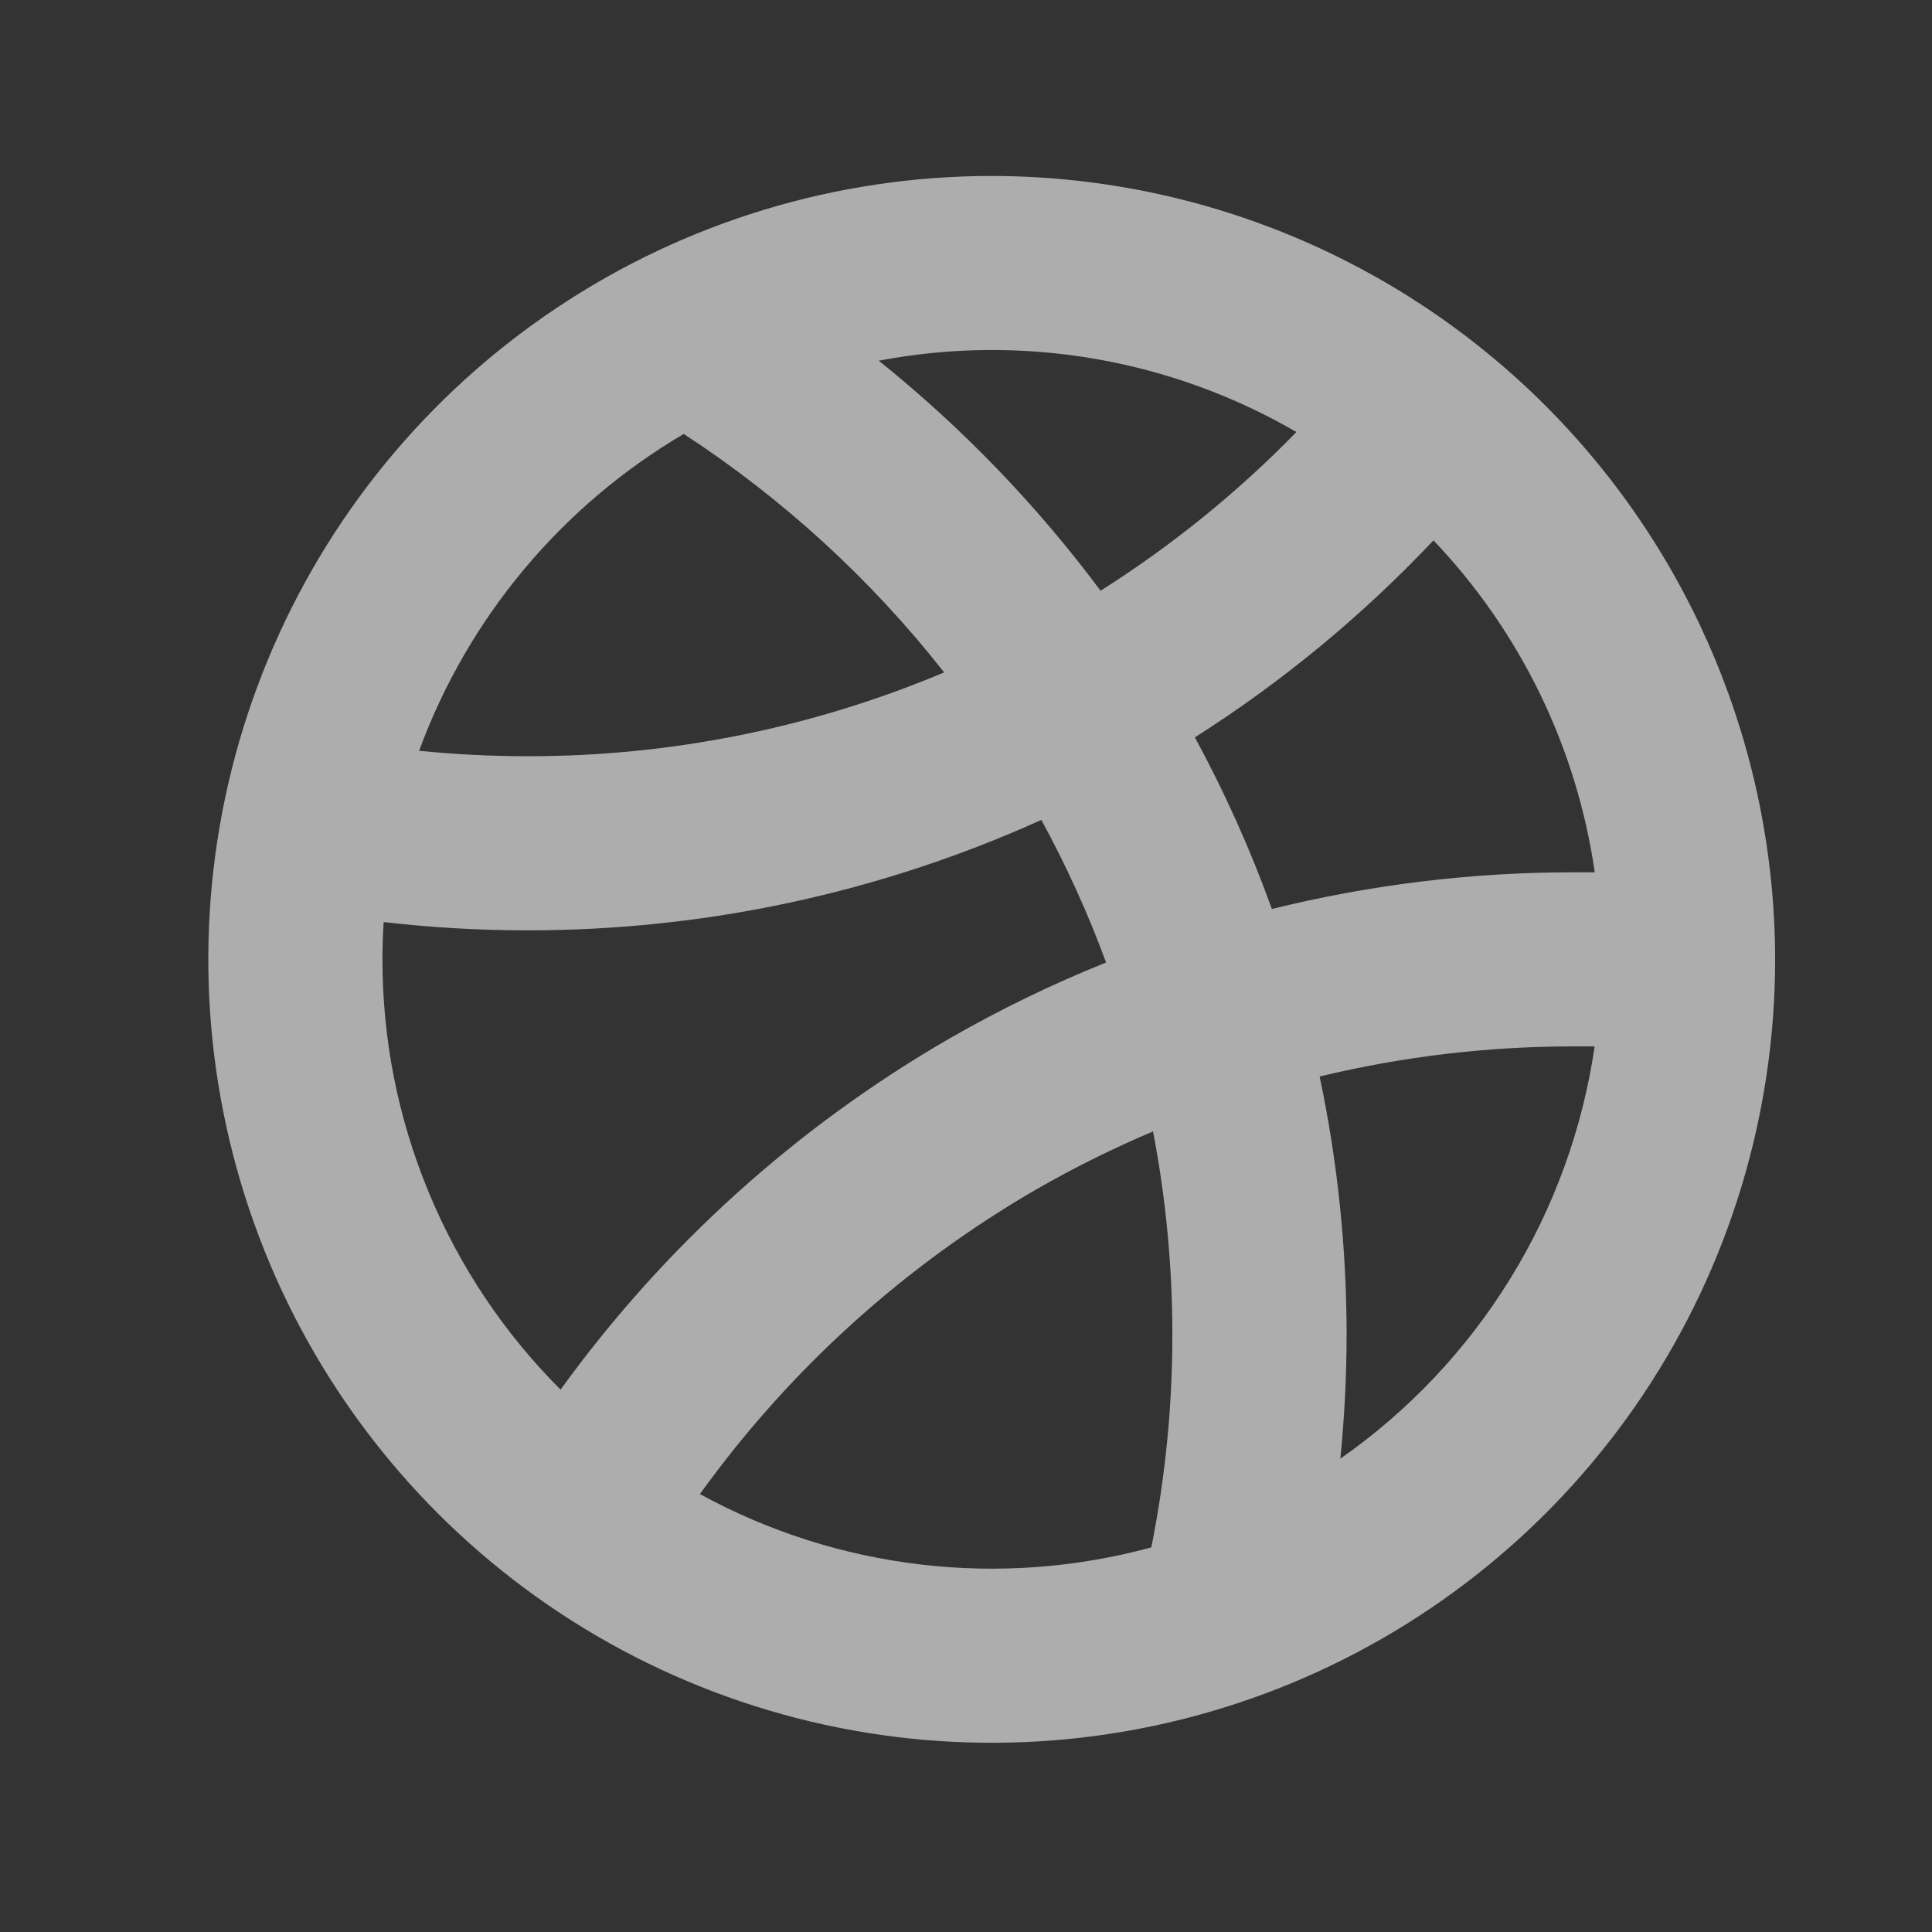 <svg width="26" height="26" viewBox="0 0 26 26" fill="none" xmlns="http://www.w3.org/2000/svg">
<rect x="0" y="0" width="26" height="26" fill="#333333" stroke="none"/>
<g opacity="0.6">
<path d="M13.347 2.368C11.261 2.368 9.223 2.986 7.489 4.145C5.755 5.303 4.404 6.95 3.606 8.876C2.808 10.803 2.599 12.922 3.006 14.968C3.413 17.013 4.417 18.891 5.892 20.366C7.366 21.84 9.245 22.844 11.29 23.251C13.335 23.658 15.455 23.449 17.381 22.651C19.308 21.853 20.954 20.502 22.113 18.768C23.271 17.034 23.889 14.996 23.889 12.911C23.886 10.116 22.774 7.436 20.798 5.459C18.822 3.483 16.142 2.371 13.347 2.368ZM21.462 11.739H21.157C19.795 11.74 18.439 11.906 17.116 12.233C16.83 11.438 16.483 10.665 16.08 9.923C17.256 9.176 18.335 8.285 19.291 7.272C20.461 8.5 21.219 10.061 21.462 11.739ZM17.447 5.814C16.654 6.627 15.77 7.343 14.811 7.95C13.951 6.795 12.948 5.755 11.826 4.854C13.754 4.487 15.749 4.828 17.447 5.814ZM9.202 5.84C10.537 6.711 11.721 7.795 12.706 9.049C10.931 9.796 9.025 10.179 7.099 10.177C6.611 10.177 6.123 10.152 5.64 10.104C6.298 8.314 7.557 6.807 9.201 5.84H9.202ZM5.147 12.911C5.147 12.742 5.153 12.575 5.163 12.409C5.806 12.483 6.452 12.52 7.099 12.52C9.483 12.522 11.841 12.016 14.014 11.034C14.351 11.652 14.643 12.293 14.885 12.953C14.162 13.243 13.46 13.584 12.784 13.972C10.724 15.161 8.938 16.773 7.544 18.701C6.783 17.941 6.18 17.038 5.769 16.044C5.357 15.051 5.146 13.986 5.147 12.911ZM9.419 20.107C10.623 18.433 12.169 17.033 13.955 16.001C14.459 15.712 14.981 15.453 15.517 15.226C15.69 16.127 15.777 17.042 15.777 17.96C15.778 18.921 15.683 19.881 15.494 20.824C13.453 21.379 11.276 21.122 9.42 20.107H9.419ZM18.038 19.63C18.093 19.075 18.122 18.517 18.122 17.957C18.121 16.791 18 15.628 17.759 14.487C18.871 14.219 20.012 14.083 21.156 14.082H21.46C21.298 15.192 20.912 16.256 20.323 17.21C19.735 18.164 18.957 18.988 18.038 19.63Z" fill="white"/>
</g>
</svg>
